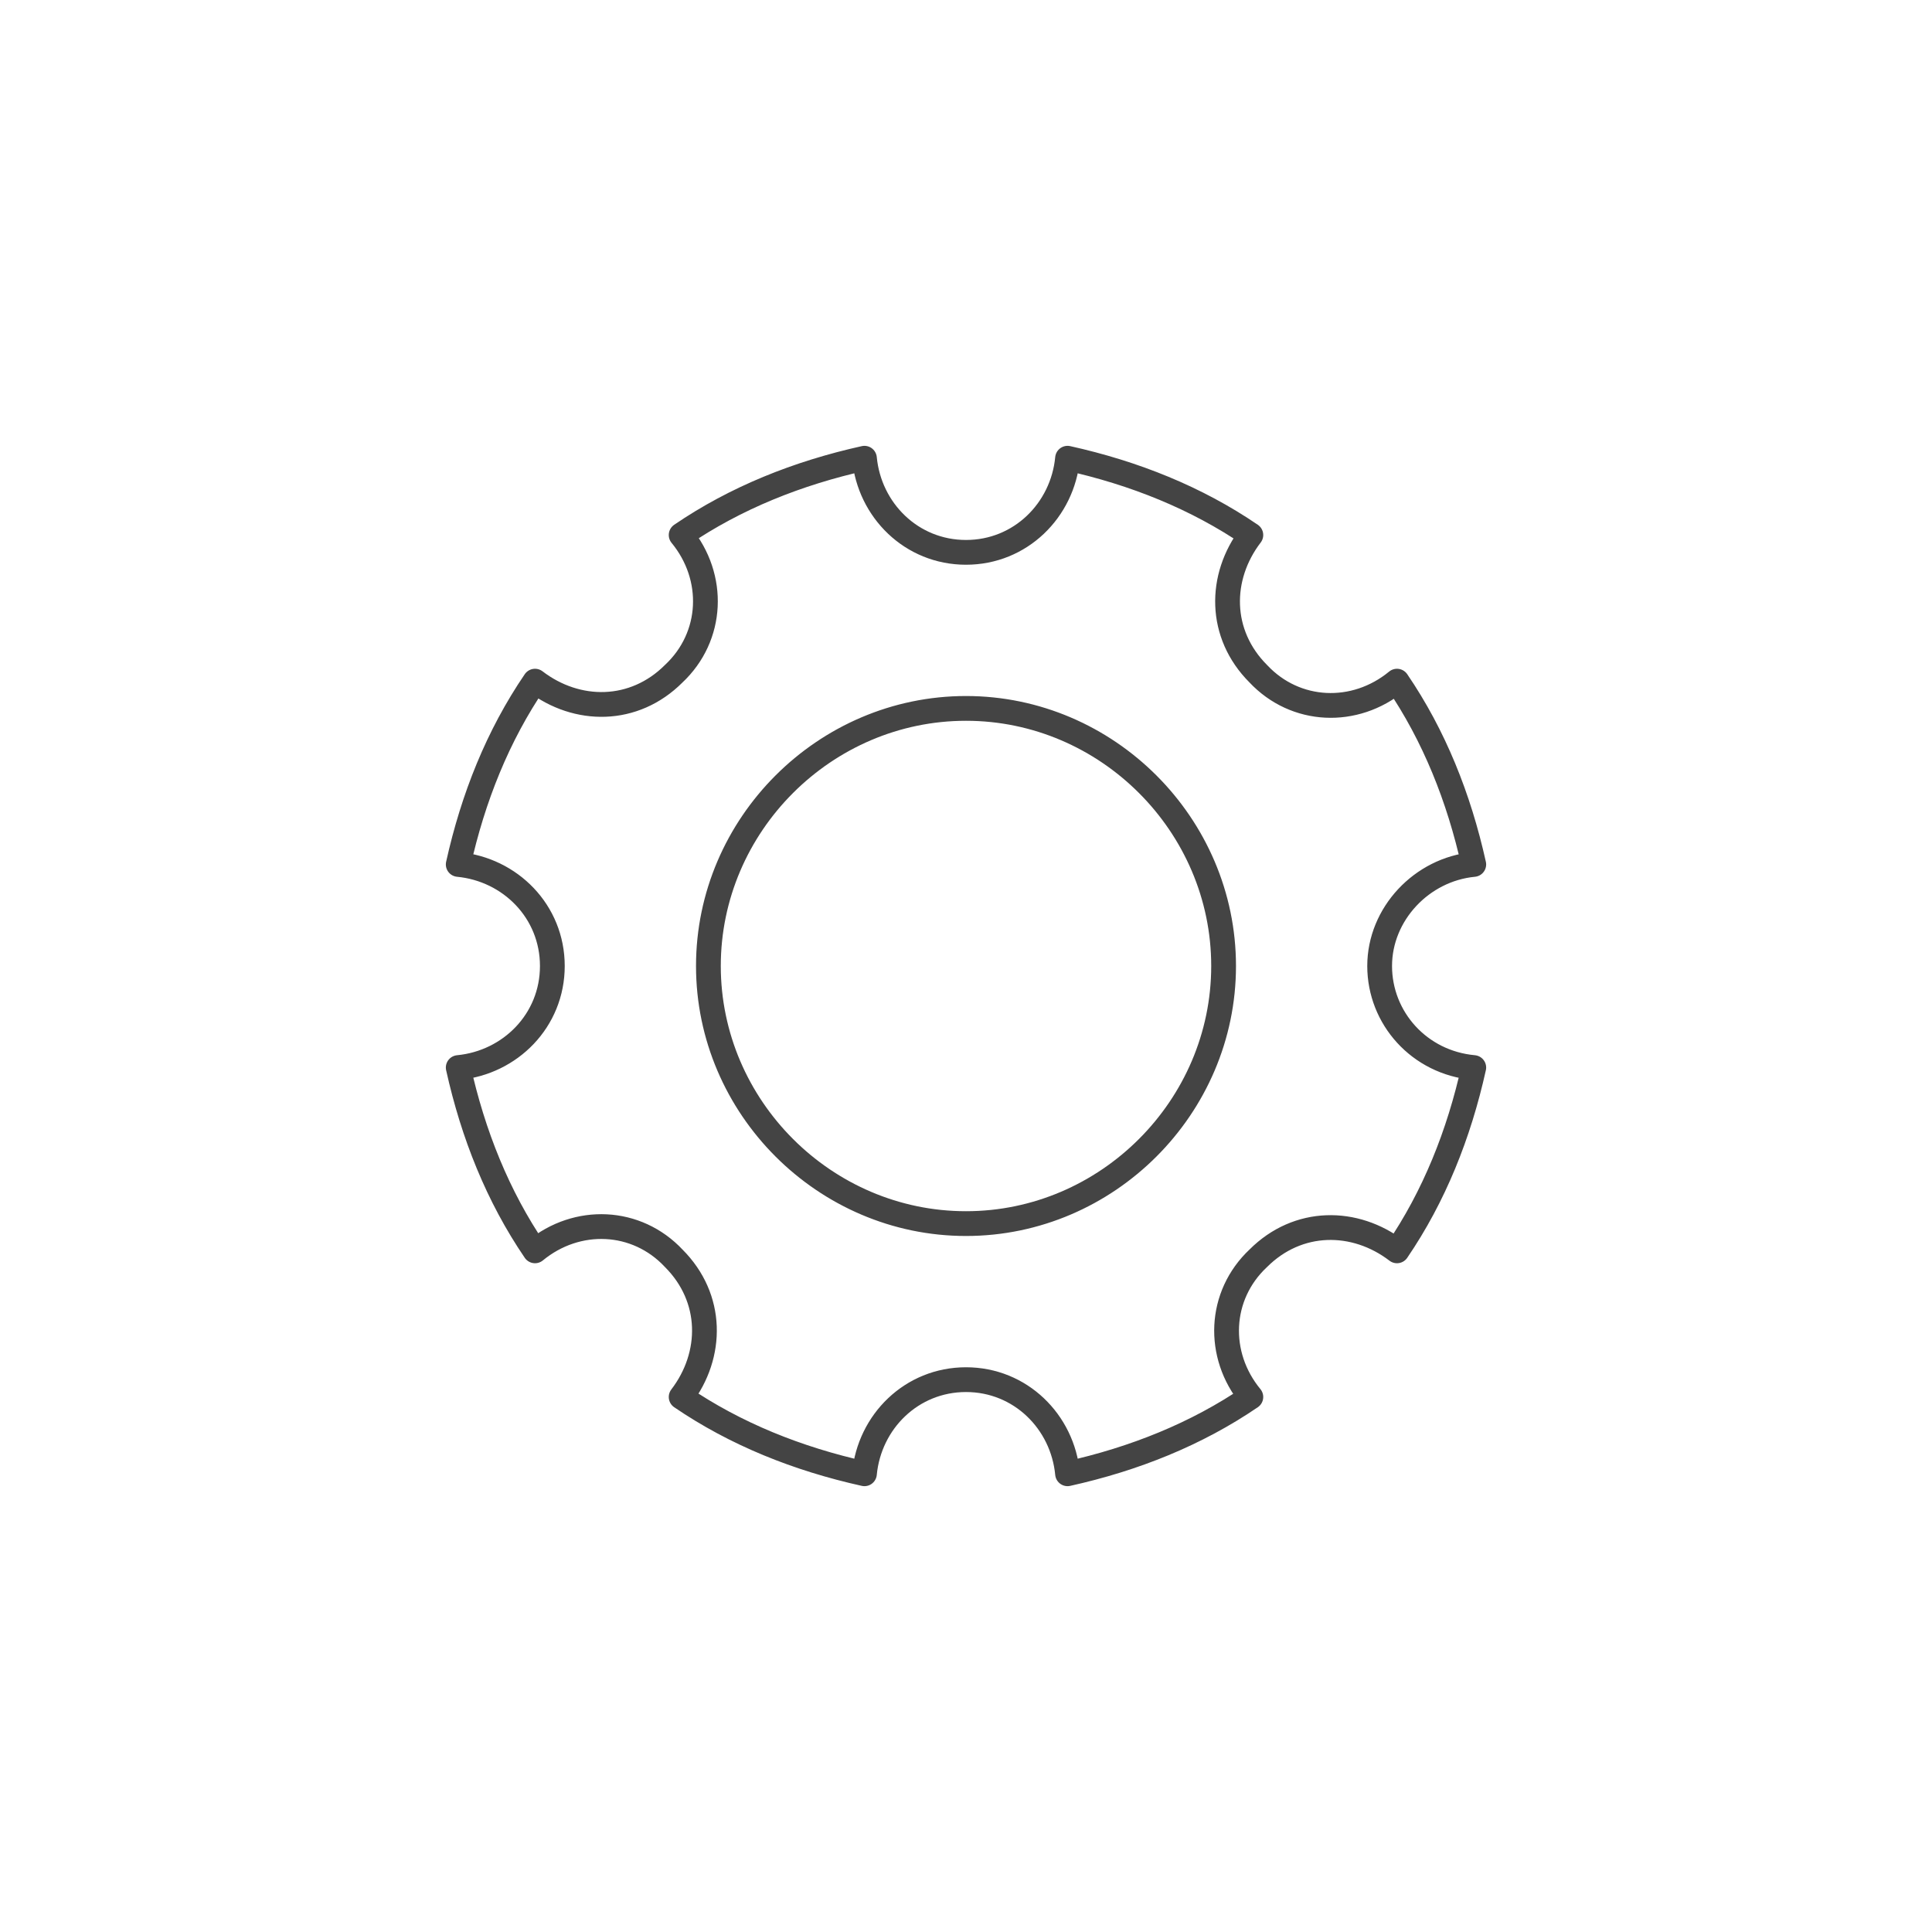 <?xml version="1.0" encoding="utf-8"?>
<!-- Generator: Adobe Illustrator 21.1.0, SVG Export Plug-In . SVG Version: 6.00 Build 0)  -->
<svg version="1.1" id="Layer_1" xmlns="http://www.w3.org/2000/svg" xmlns:xlink="http://www.w3.org/1999/xlink" x="0px" y="0px"
	 viewBox="0 0 78 78" style="enable-background:new 0 0 78 78;" xml:space="preserve">
<style type="text/css">
	.st0{fill:none;stroke:#444;stroke-linecap:round;stroke-linejoin:round;stroke-miterlimit:10;}
</style>
<path class="st0" d="M55.7,39c0-2.1,1.7-3.9,3.8-4.1c-0.6-2.7-1.6-5.2-3.1-7.4c-1.7,1.4-4.1,1.3-5.6-0.3c-1.6-1.6-1.6-3.9-0.3-5.6
	c-2.2-1.5-4.7-2.5-7.4-3.1c-0.2,2.1-1.9,3.8-4.1,3.8s-3.9-1.7-4.1-3.8c-2.7,0.6-5.2,1.6-7.4,3.1c1.4,1.7,1.3,4.1-0.3,5.6
	c-1.6,1.6-3.9,1.6-5.6,0.3c-1.5,2.2-2.5,4.7-3.1,7.4c2.1,0.2,3.8,1.9,3.8,4.1s-1.7,3.9-3.8,4.1c0.6,2.7,1.6,5.2,3.1,7.4
	c1.7-1.4,4.1-1.3,5.6,0.3c1.6,1.6,1.6,3.9,0.3,5.6c2.2,1.5,4.7,2.5,7.4,3.1c0.2-2.1,1.9-3.8,4.1-3.8s3.9,1.7,4.1,3.8
	c2.7-0.6,5.2-1.6,7.4-3.1c-1.4-1.7-1.3-4.1,0.3-5.6c1.6-1.6,3.9-1.6,5.6-0.3c1.5-2.2,2.5-4.7,3.1-7.4C57.3,42.9,55.7,41.1,55.7,39z
	 M39,49.4c-5.7,0-10.4-4.7-10.4-10.4S33.3,28.6,39,28.6S49.4,33.3,49.4,39S44.7,49.4,39,49.4z"/>
</svg>
